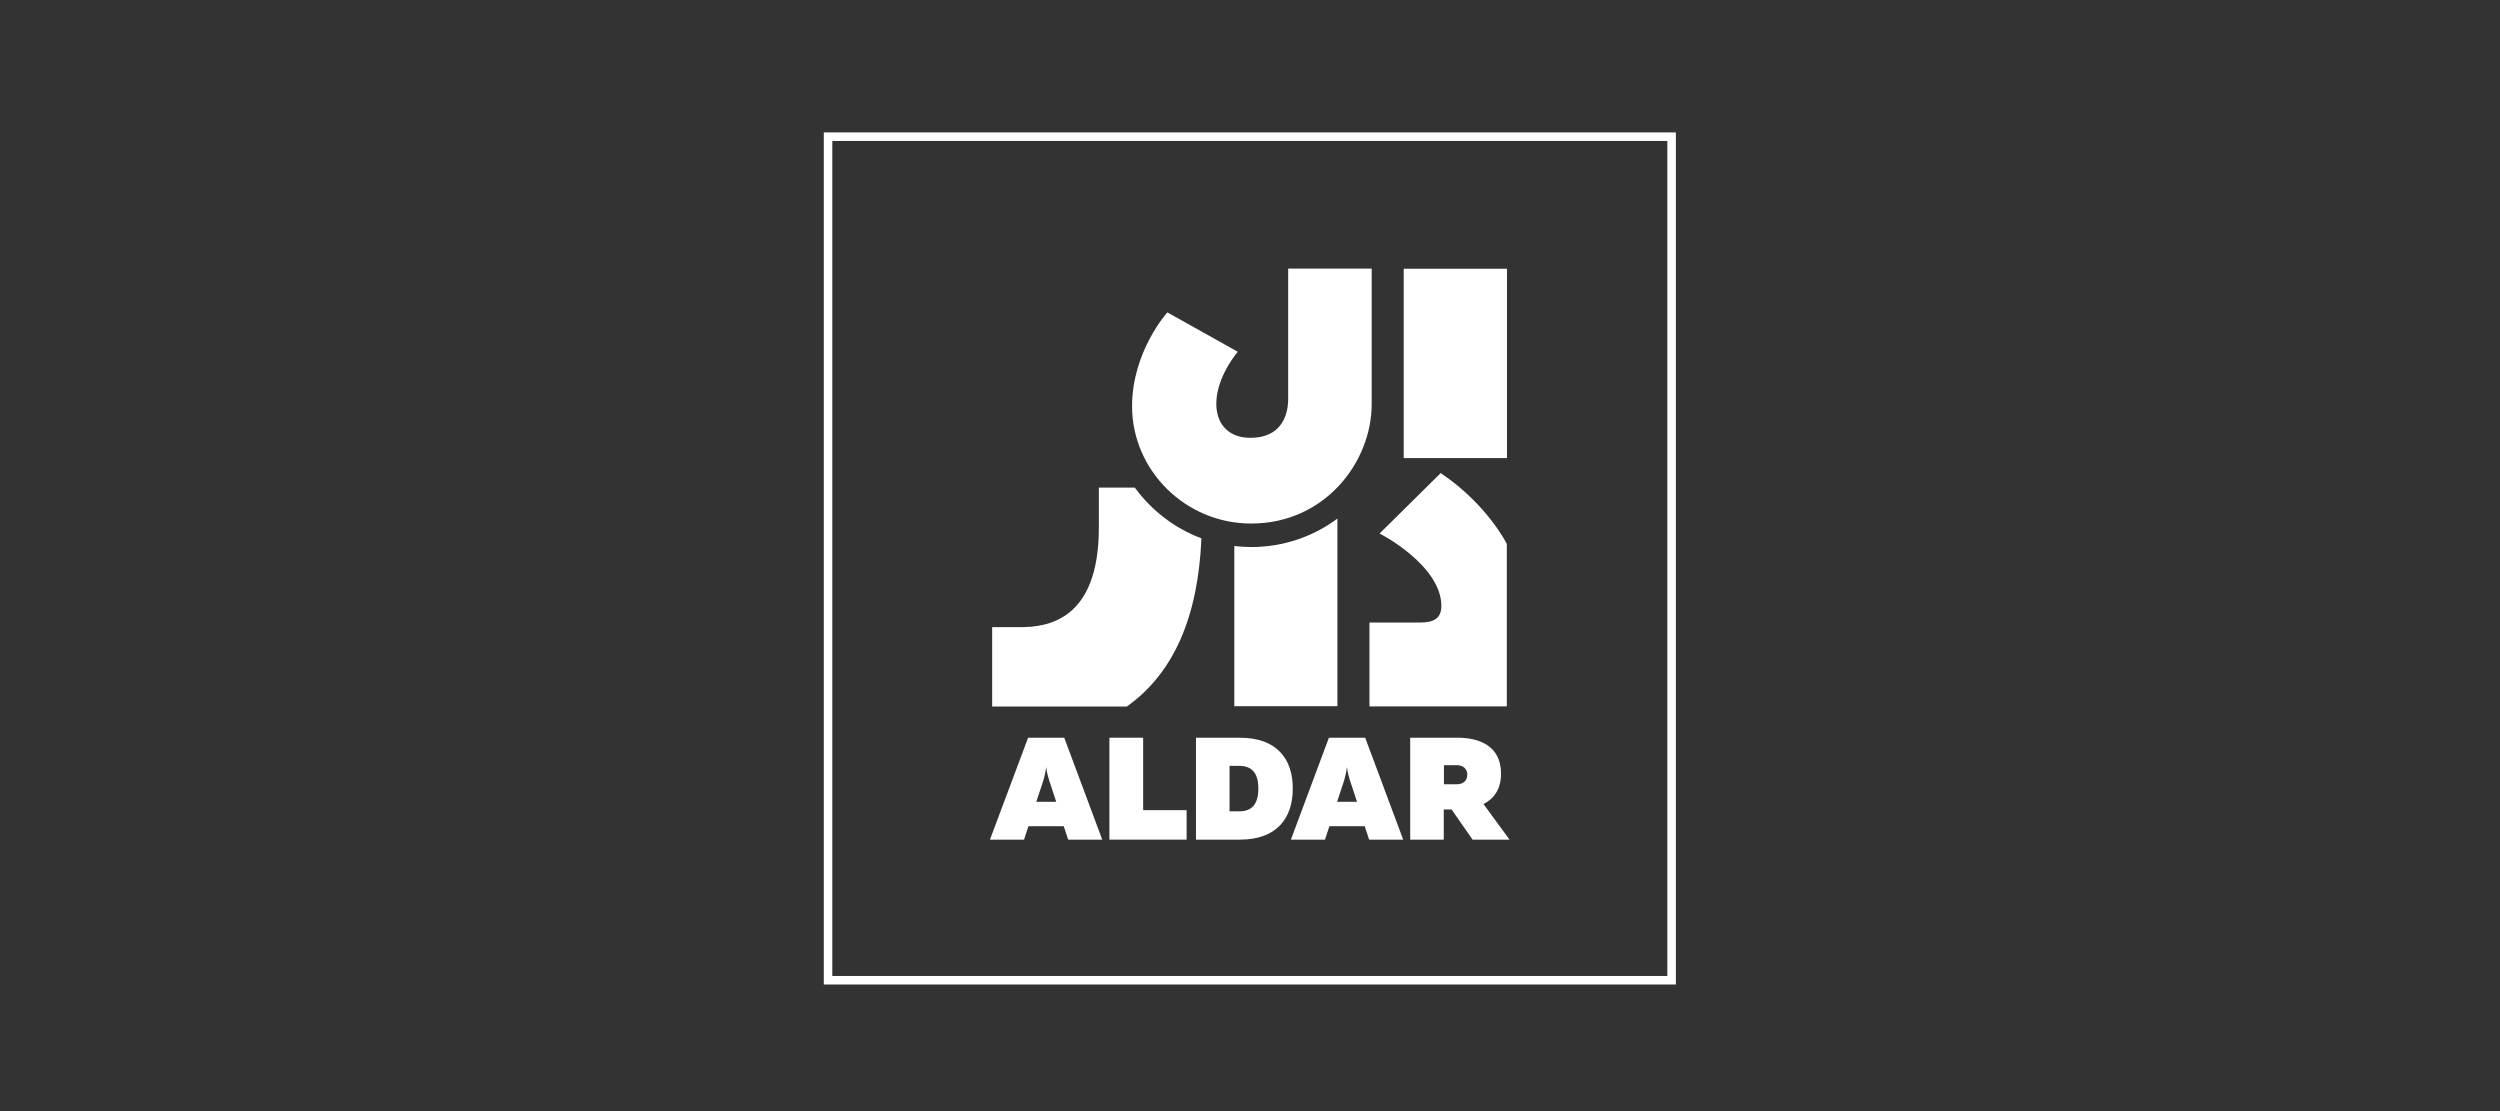 <svg width="180" height="80" viewBox="0 0 180 80" fill="none" xmlns="http://www.w3.org/2000/svg">
<rect x="0" y="0" width="180" height="80" fill="#333333" stroke="none"/>
<path d="M120.049 70.27H59.926V10.148H120.049V70.27ZM120.663 9.534H59.313V70.884H120.663V9.534Z" fill="white"/>
<path d="M74.024 53.116L71.276 60.454H73.73L74.049 59.484H76.589L76.908 60.454H79.362L76.626 53.116H74.024ZM74.613 57.73L75.129 56.171C75.202 55.901 75.276 55.607 75.325 55.227C75.374 55.607 75.448 55.901 75.534 56.171L76.049 57.73H74.613Z" fill="white"/>
<path d="M82.307 53.116H79.877V60.454H85.436V58.331H82.307V53.116Z" fill="white"/>
<path d="M89.276 53.116H86.11V60.454H89.276C91.902 60.454 93.08 58.932 93.08 56.785C93.092 54.638 91.914 53.116 89.276 53.116ZM89.215 58.417H88.528V55.141H89.215C90.073 55.141 90.601 55.583 90.601 56.773C90.601 57.975 90.073 58.417 89.215 58.417Z" fill="white"/>
<path d="M95.681 53.116L92.945 60.454H95.399L95.718 59.484H98.258L98.577 60.454H101.031L98.294 53.116H95.681ZM96.27 57.73L96.785 56.171C96.859 55.901 96.933 55.607 96.982 55.227C97.031 55.607 97.104 55.901 97.19 56.171L97.706 57.73H96.27Z" fill="white"/>
<path d="M106.81 57.889C107.546 57.521 108.074 56.846 108.074 55.705C108.074 53.705 106.515 53.116 104.945 53.116H101.534V60.454H103.951V58.282H104.515L106.025 60.454H108.687L106.81 57.889ZM104.896 56.466H103.963V55.092H104.896C105.362 55.092 105.644 55.374 105.644 55.779C105.644 56.184 105.374 56.466 104.896 56.466Z" fill="white"/>
<path d="M108.503 19.35H101.067V32.981H108.503V19.35Z" fill="white"/>
<path d="M103.779 43.632C103.779 44.834 102.748 44.822 102.049 44.822H98.601V50.859H108.491V39.166C108.491 39.166 107.104 36.331 103.73 34.062L99.325 38.417C99.337 38.393 103.779 40.7 103.779 43.632Z" fill="white"/>
<path d="M81.509 29.252C81.509 25.301 84.049 22.491 84.049 22.491L89.117 25.326C86.7 28.369 87.215 31.522 90.025 31.522C92.834 31.522 92.749 28.957 92.749 28.651V19.338H98.761V29.093C98.761 33.301 95.362 37.694 90.098 37.694C85.362 37.706 81.509 33.865 81.509 29.252Z" fill="white"/>
<path d="M81.706 35.105H79.117V38C79.117 44.601 75.485 45.178 73.386 45.154H71.436V50.871H81.129C84.478 48.491 86.258 44.479 86.503 38.761C84.564 38.037 82.908 36.749 81.706 35.105Z" fill="white"/>
<path d="M90.098 39.387C89.681 39.387 89.276 39.362 88.871 39.313V50.847H96.294V37.338C94.564 38.626 92.417 39.387 90.098 39.387Z" fill="white"/>
</svg>
